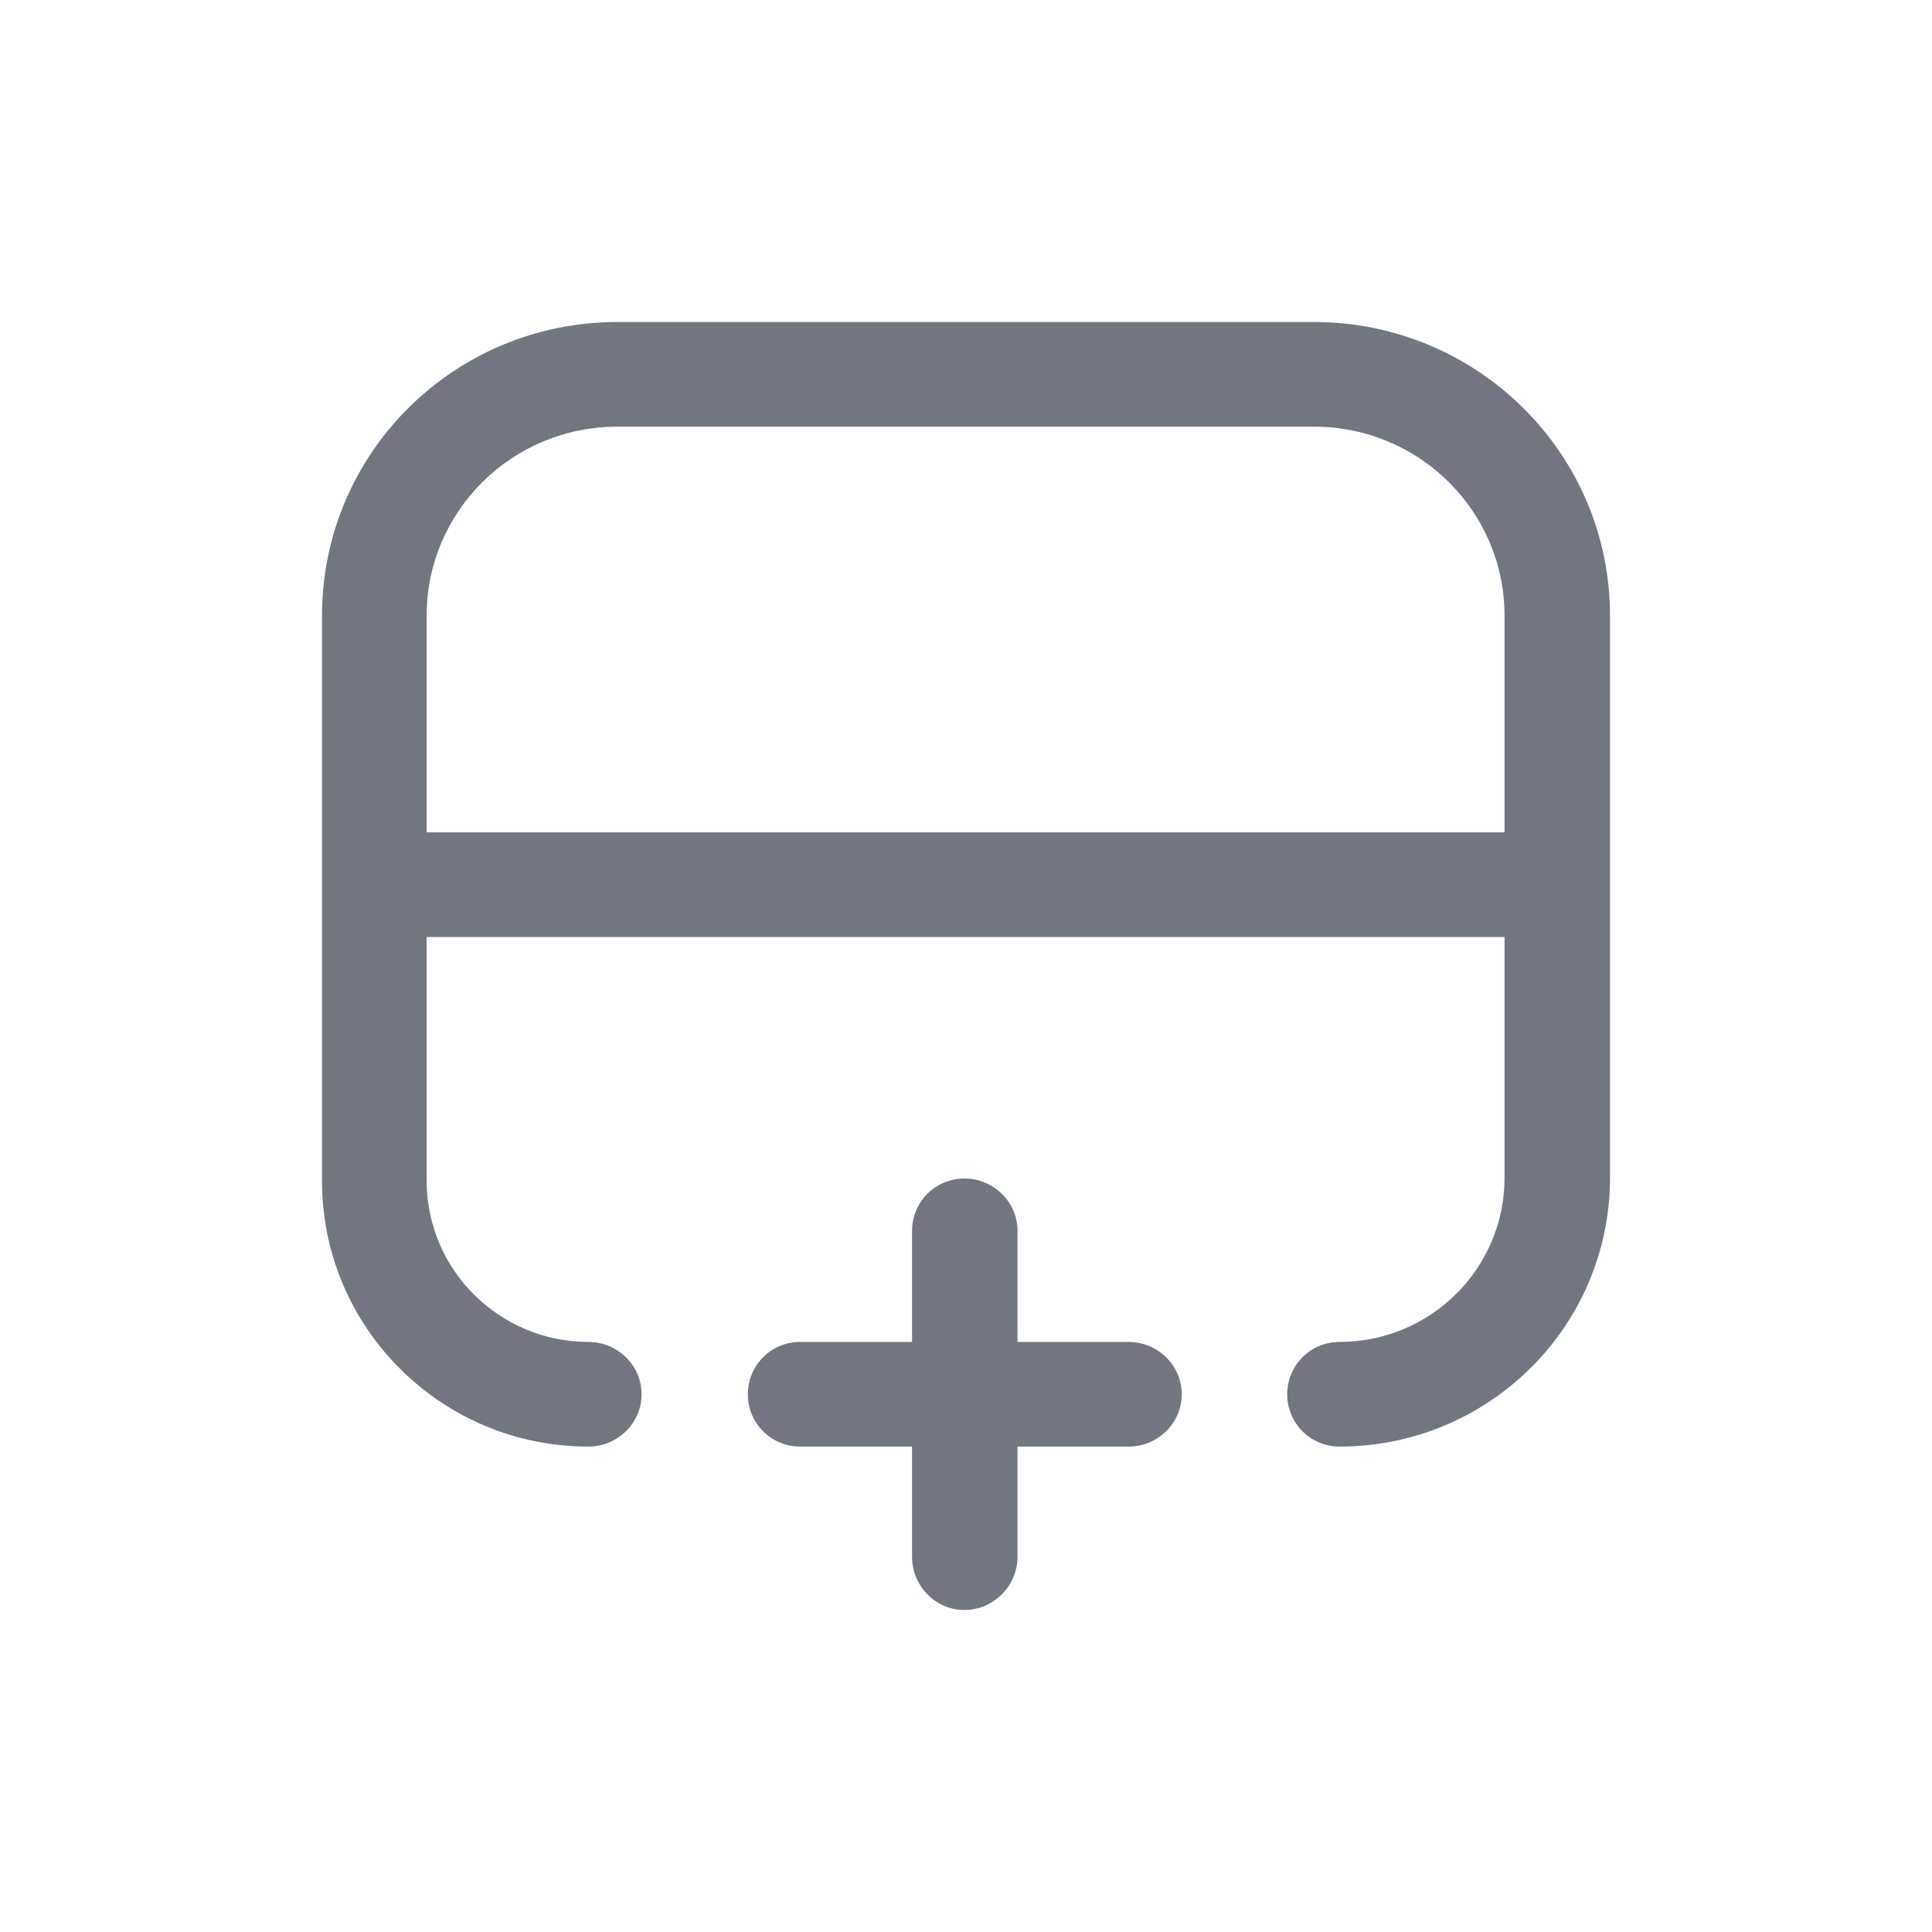 <svg width="24" height="24" viewBox="0 0 24 24" fill="none" xmlns="http://www.w3.org/2000/svg" xmlns:xlink="http://www.w3.org/1999/xlink">
	<desc>
			Created with Pixso.
	</desc>
	<defs>
		<clipPath id="clip125102_729">
			<rect id="Outline / Row Insert after Outline" width="24" height="24" fill="white" fill-opacity="0"/>
		</clipPath>
	</defs>
	<g clip-path="url(#clip125102_729)">
		<path id="Shape" d="M18.69 11.64L18.69 14.63C18.69 15.76 17.77 16.67 16.64 16.67C16.28 16.67 15.99 16.96 15.99 17.32C15.99 17.68 16.28 17.97 16.64 17.97C18.49 17.97 20 16.48 20 14.63L20 7.65C20 5.63 18.35 4 16.32 4L7.67 4C5.64 4 4 5.63 4 7.65L4 14.67C4 16.49 5.48 17.97 7.31 17.97C7.67 17.97 7.97 17.68 7.97 17.32C7.97 16.96 7.67 16.67 7.31 16.67C6.2 16.67 5.3 15.77 5.3 14.67L5.3 11.64L18.69 11.64ZM5.3 10.34L5.3 7.65C5.3 6.35 6.36 5.3 7.67 5.3L16.32 5.3C17.63 5.3 18.69 6.35 18.69 7.65L18.69 10.34L5.3 10.34ZM11.33 15.29C11.33 14.93 11.62 14.64 11.98 14.64C12.34 14.64 12.64 14.93 12.64 15.29L12.64 16.67L14.02 16.67C14.38 16.67 14.68 16.96 14.68 17.32C14.68 17.68 14.38 17.97 14.02 17.97L12.64 17.97L12.64 19.34C12.64 19.7 12.34 20 11.98 20C11.62 20 11.33 19.7 11.33 19.34L11.33 17.97L9.94 17.97C9.58 17.97 9.29 17.68 9.29 17.32C9.29 16.96 9.58 16.67 9.94 16.67L11.33 16.67L11.33 15.29Z" fill="#717681" fill-opacity="1" fill-rule="evenodd"/>
	</g>
</svg>
